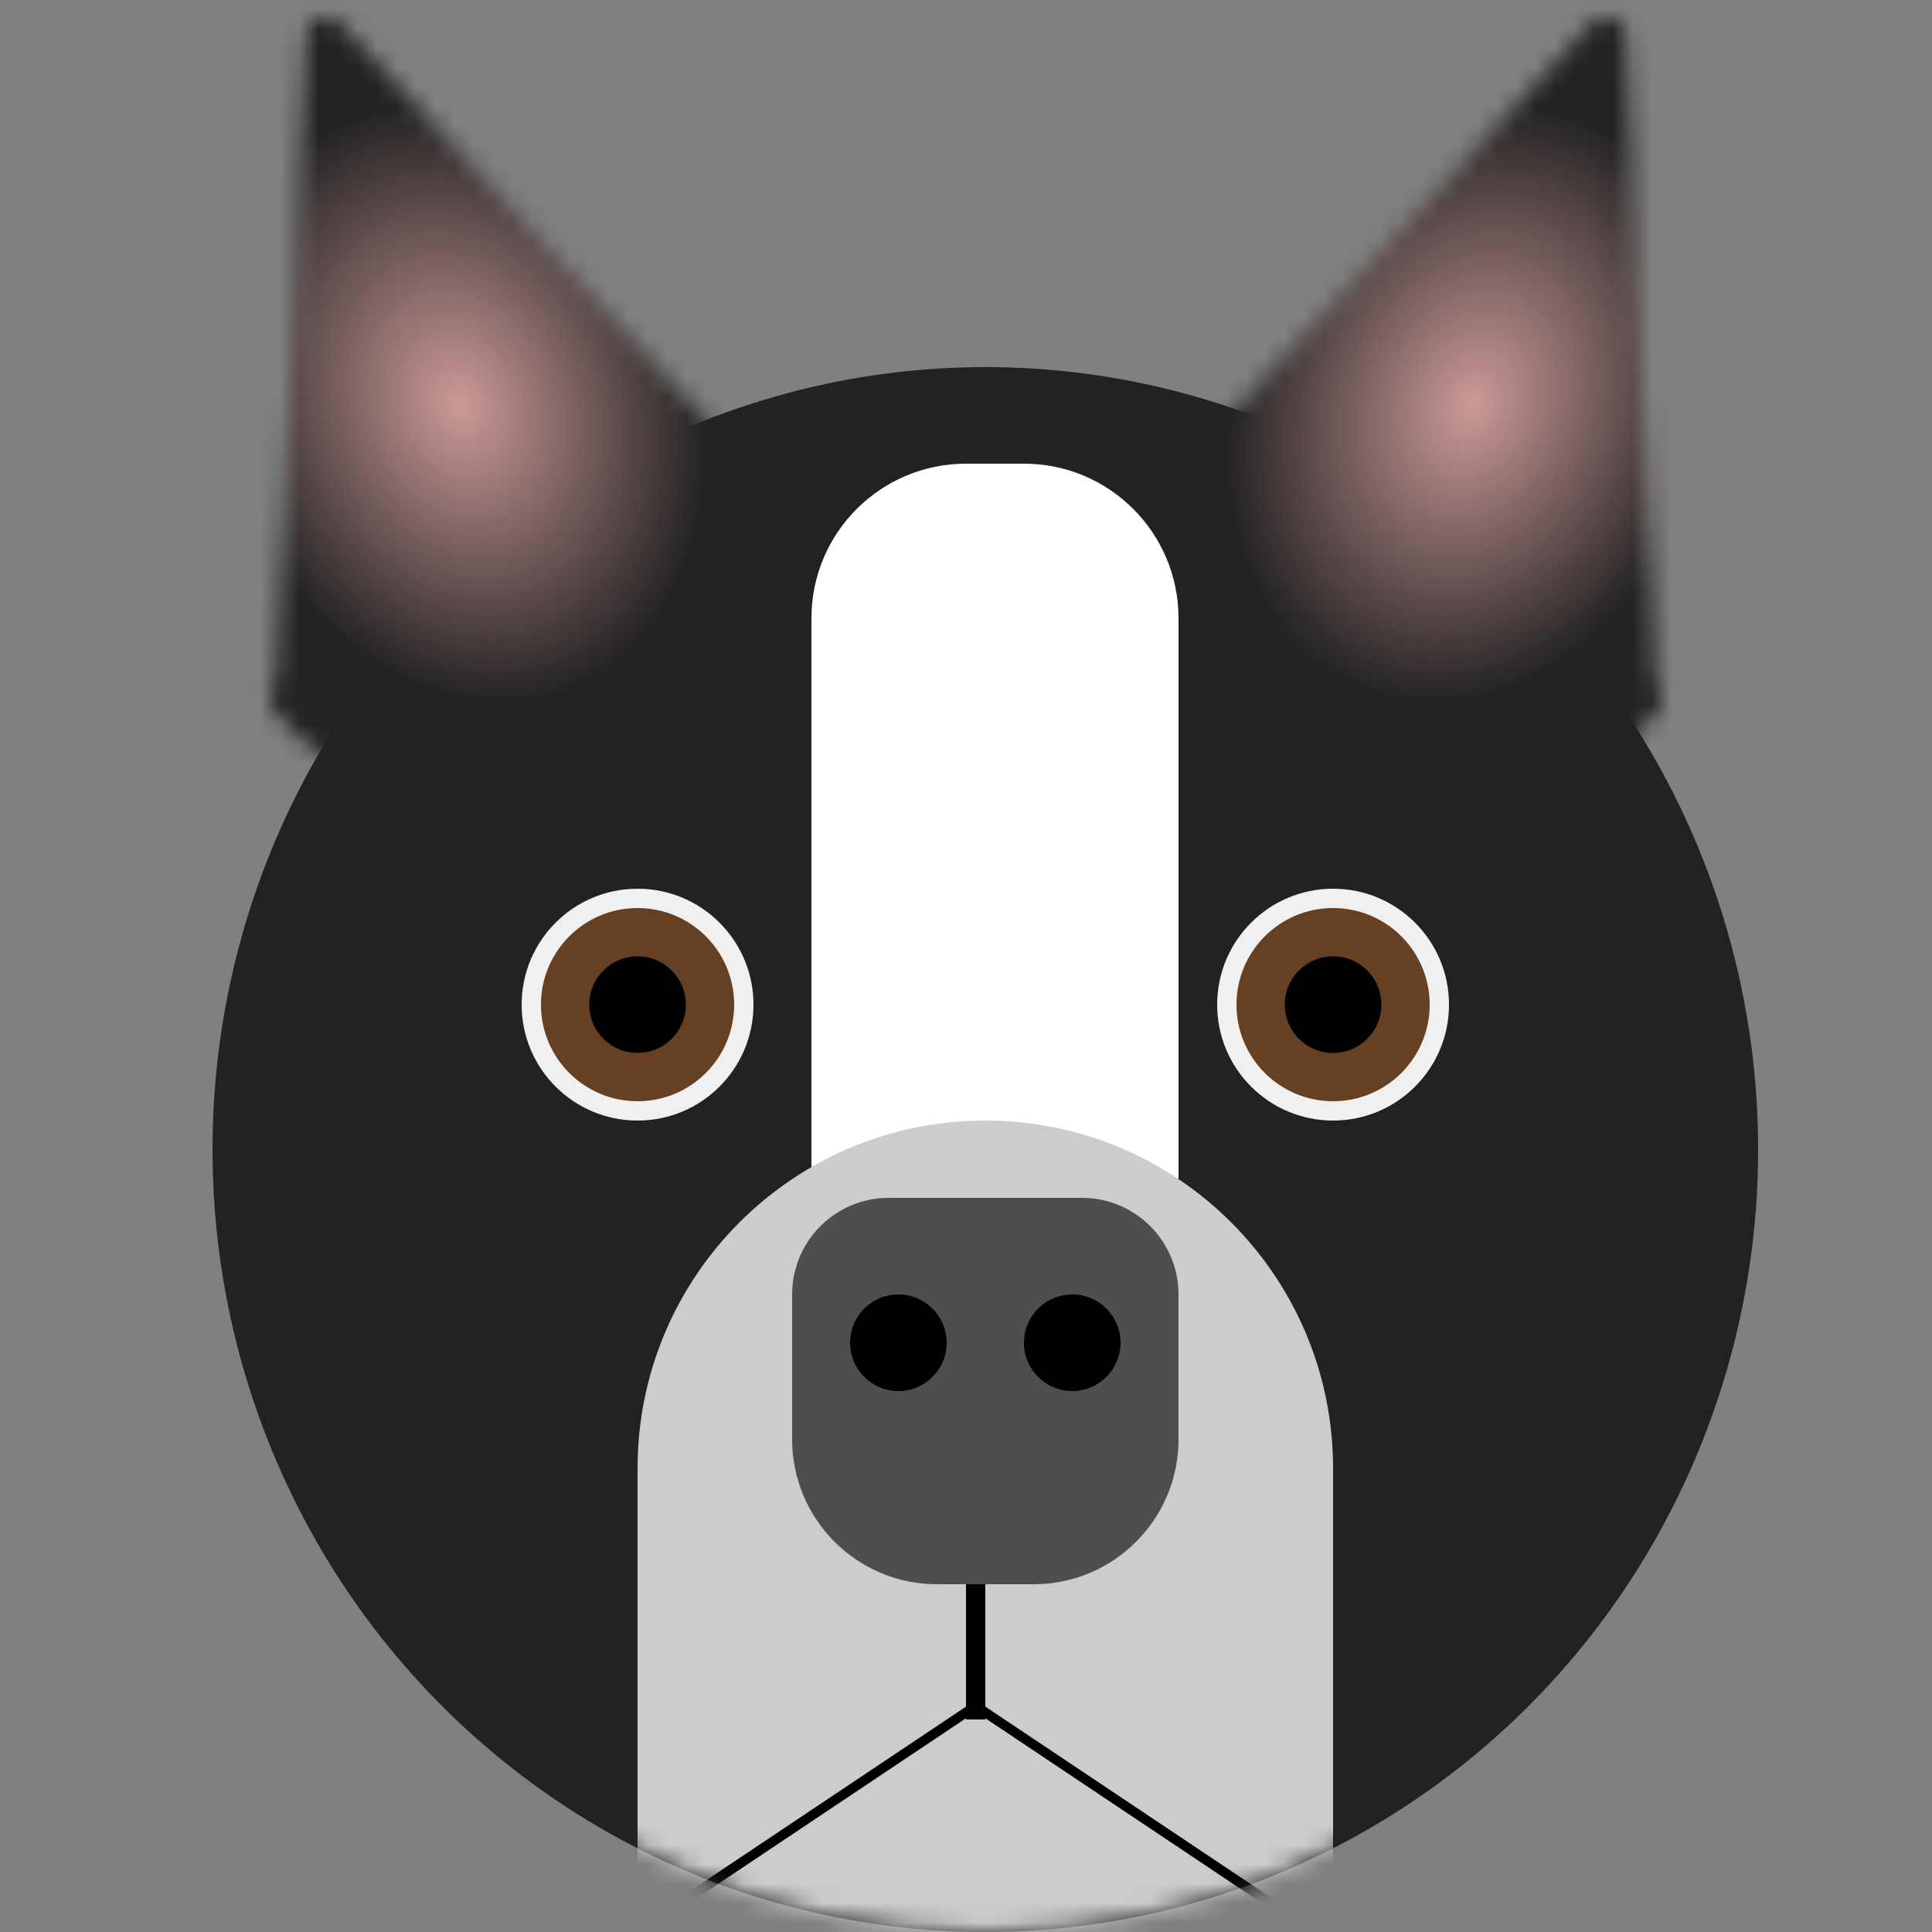 <svg width="100" height="100" viewBox="0 0 100 100" fill="none" xmlns="http://www.w3.org/2000/svg">
<rect x="0" y="0" width="100" height="100" fill="#808080" stroke="none"/>
<g clip-path="url(#clip0_4_466)">
<ellipse cx="51" cy="59.5" rx="40" ry="40.5" fill="#222222"/>
<mask id="mask0_4_466" style="mask-type:alpha" maskUnits="userSpaceOnUse" x="13" y="0" width="29" height="41">
<path d="M15.851 1.809C15.892 0.922 16.983 0.525 17.585 1.178L40.836 26.402C41.32 26.927 41.113 27.775 40.443 28.02L15.595 37.063C14.924 37.307 14.221 36.79 14.254 36.077L15.851 1.809Z" fill="black"/>
<path d="M40.995 25.943C41.39 27.03 41.431 28.235 41.114 29.488C40.798 30.741 40.13 32.018 39.149 33.246C38.168 34.474 36.893 35.629 35.397 36.645C33.901 37.66 32.213 38.517 30.43 39.166C28.647 39.815 26.803 40.244 25.004 40.427C23.205 40.611 21.486 40.545 19.946 40.235C18.405 39.925 17.073 39.377 16.024 38.62C14.976 37.864 14.233 36.915 13.837 35.827L27.416 30.885L40.995 25.943Z" fill="black"/>
</mask>
<g mask="url(#mask0_4_466)">
<rect x="-2.012" y="4.709" width="37.4" height="48.175" transform="rotate(-20 -2.012 4.709)" fill="url(#paint0_radial_4_466)"/>
</g>
<mask id="mask1_4_466" style="mask-type:alpha" maskUnits="userSpaceOnUse" x="58" y="0" width="29" height="41">
<path d="M82.415 1.178C83.017 0.525 84.108 0.922 84.149 1.809L85.746 36.077C85.779 36.79 85.076 37.307 84.405 37.063L59.557 28.02C58.887 27.775 58.68 26.927 59.164 26.402L82.415 1.178Z" fill="black"/>
<path d="M86.163 35.827C85.767 36.915 85.024 37.864 83.976 38.62C82.927 39.377 81.595 39.925 80.054 40.235C78.513 40.545 76.795 40.611 74.996 40.427C73.197 40.244 71.353 39.815 69.57 39.166C67.787 38.517 66.099 37.66 64.603 36.645C63.107 35.629 61.832 34.474 60.851 33.246C59.87 32.018 59.202 30.741 58.886 29.488C58.569 28.235 58.61 27.03 59.005 25.943L72.584 30.885L86.163 35.827Z" fill="black"/>
</mask>
<g mask="url(#mask1_4_466)">
<rect x="66.867" y="-8.083" width="37.4" height="48.175" transform="rotate(20 66.867 -8.083)" fill="url(#paint1_radial_4_466)"/>
</g>
<mask id="mask2_4_466" style="mask-type:alpha" maskUnits="userSpaceOnUse" x="11" y="19" width="80" height="81">
<ellipse cx="51" cy="59.5" rx="40" ry="40.5" fill="#808080"/>
</mask>
<g mask="url(#mask2_4_466)">
<circle cx="33" cy="52" r="6" fill="#F0F0F0"/>
<circle cx="33" cy="52" r="5" fill="#664022"/>
<circle cx="33" cy="52" r="2.5" fill="black"/>
<circle cx="69" cy="52" r="6" fill="#F0F0F0"/>
<circle cx="69" cy="52" r="5" fill="#664022"/>
<circle cx="69" cy="52" r="2.5" fill="black"/>
<path d="M42 32C42 27.582 45.582 24 50 24H53C57.418 24 61 27.582 61 32V61H42V32Z" fill="white"/>
<path d="M33 76C33 66.059 41.059 58 51 58C60.941 58 69 66.059 69 76V101H33V76Z" fill="#CCCCCC"/>
<path d="M41 67C41 64.239 43.239 62 46 62H56C58.761 62 61 64.239 61 67V74.5C61 78.642 57.642 82 53.5 82H48.5C44.358 82 41 78.642 41 74.5V67Z" fill="#4E4E4E"/>
<circle cx="46.5" cy="69.5" r="2.5" fill="black"/>
<circle cx="55.5" cy="69.5" r="2.5" fill="black"/>
<path d="M26.642 104.25L50.5 88.301L74.358 104.25H26.642Z" stroke="black" stroke-width="0.5"/>
<line x1="50.5" y1="82" x2="50.5" y2="89" stroke="black"/>
</g>
</g>
<defs>
<radialGradient id="paint0_radial_4_466" cx="0" cy="0" r="1" gradientUnits="userSpaceOnUse" gradientTransform="translate(16.688 28.796) rotate(90) scale(24.087 18.7)">
<stop stop-color="#CC9999"/>
<stop offset="0.661" stop-color="#222222"/>
</radialGradient>
<radialGradient id="paint1_radial_4_466" cx="0" cy="0" r="1" gradientUnits="userSpaceOnUse" gradientTransform="translate(85.567 16.005) rotate(90) scale(24.087 18.7)">
<stop stop-color="#CC9999"/>
<stop offset="0.661" stop-color="#222222"/>
</radialGradient>
<clipPath id="clip0_4_466">
<rect width="100" height="100" fill="white"/>
</clipPath>
</defs>
</svg>
